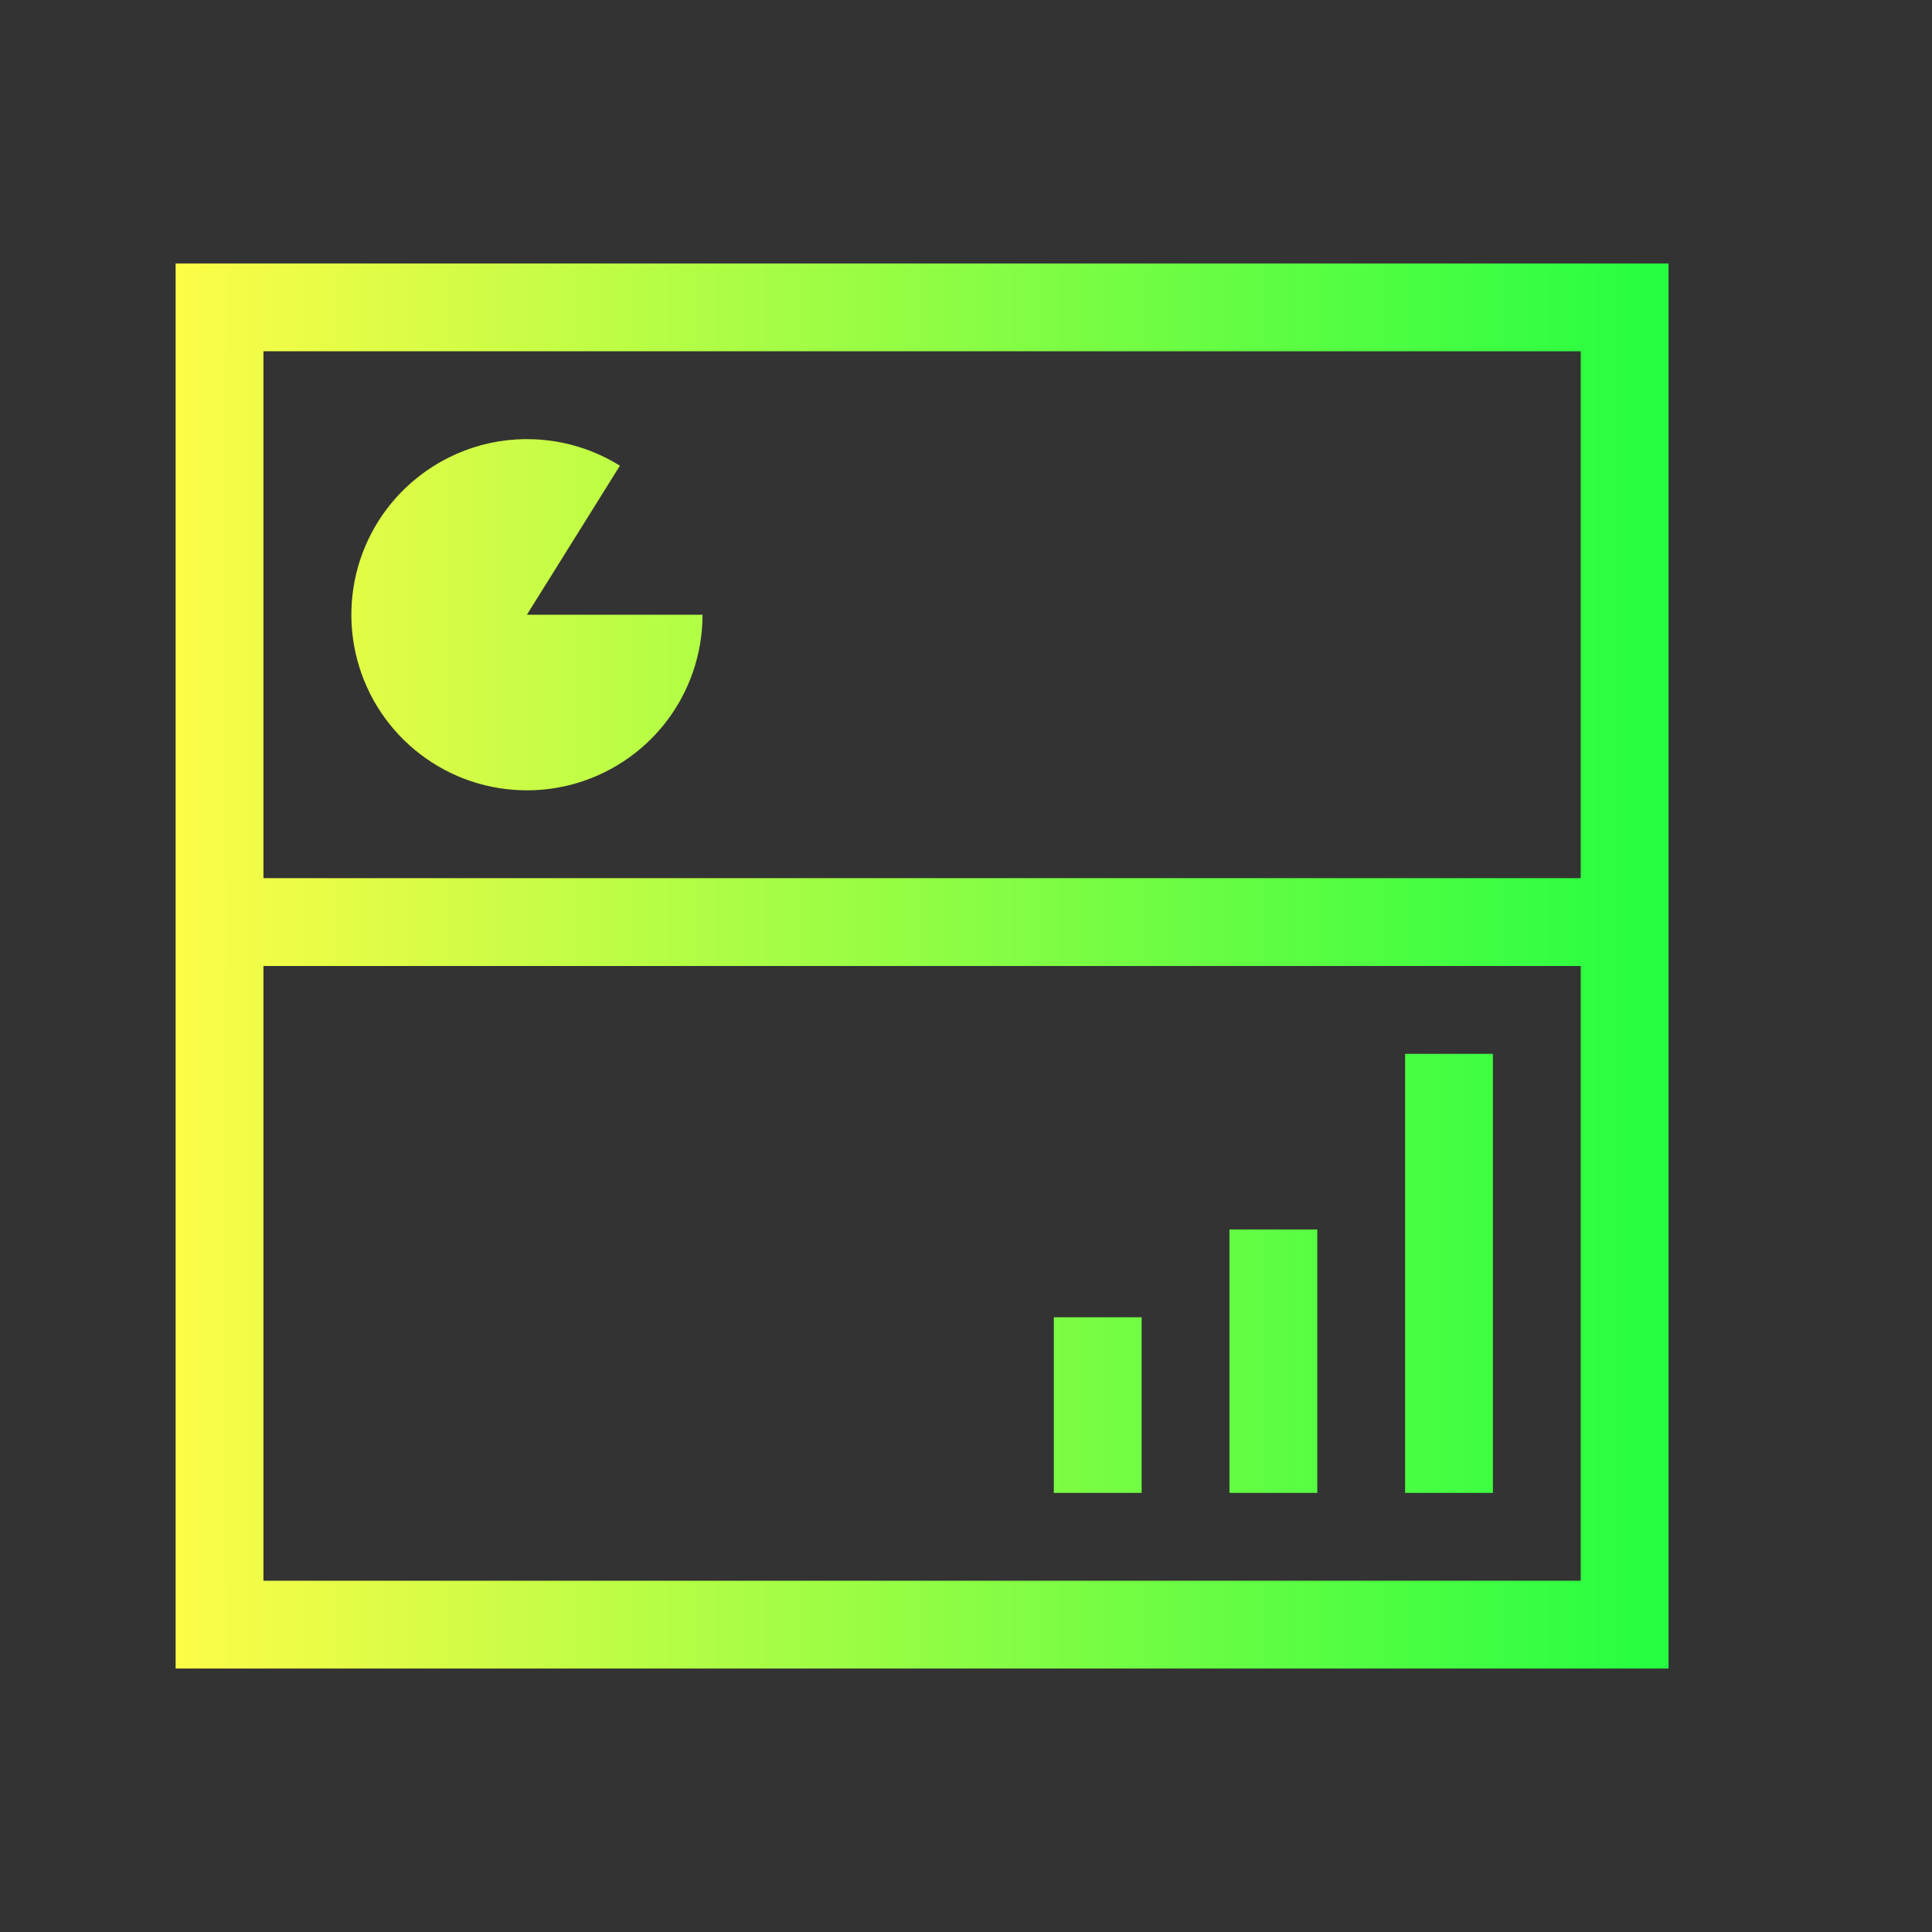 <svg width="22" height="22" viewBox="0 0 22 22" fill="none" xmlns="http://www.w3.org/2000/svg">
<rect x="0" y="0" width="22" height="22" fill="#333333" stroke="none"/>
<path d="M2 3V19H19V3H2ZM3 4H10H11H18V10H3V4ZM6.08 5.002C5.813 4.991 5.546 5.034 5.296 5.129C5.046 5.223 4.817 5.367 4.623 5.551C4.302 5.856 4.091 6.259 4.024 6.697C3.957 7.135 4.037 7.583 4.252 7.971C4.467 8.358 4.805 8.663 5.212 8.838C5.619 9.012 6.073 9.047 6.502 8.936C6.931 8.824 7.311 8.574 7.582 8.224C7.853 7.873 8 7.443 8 7H6L7.059 5.303C6.764 5.119 6.427 5.016 6.08 5.002ZM3 11H18V18H11H10H3V11ZM16 12V17H17V12H16ZM14 14V17H15V14H14ZM12 15V17H13V15H12Z" fill="url(#paint0_linear_10_13261)"/>
<defs>
<linearGradient id="paint0_linear_10_13261" x1="2" y1="11" x2="19" y2="11" gradientUnits="userSpaceOnUse">
<stop stop-color="#FDFC47"/>
<stop offset="1" stop-color="#24FE41"/>
</linearGradient>
</defs>
</svg>
